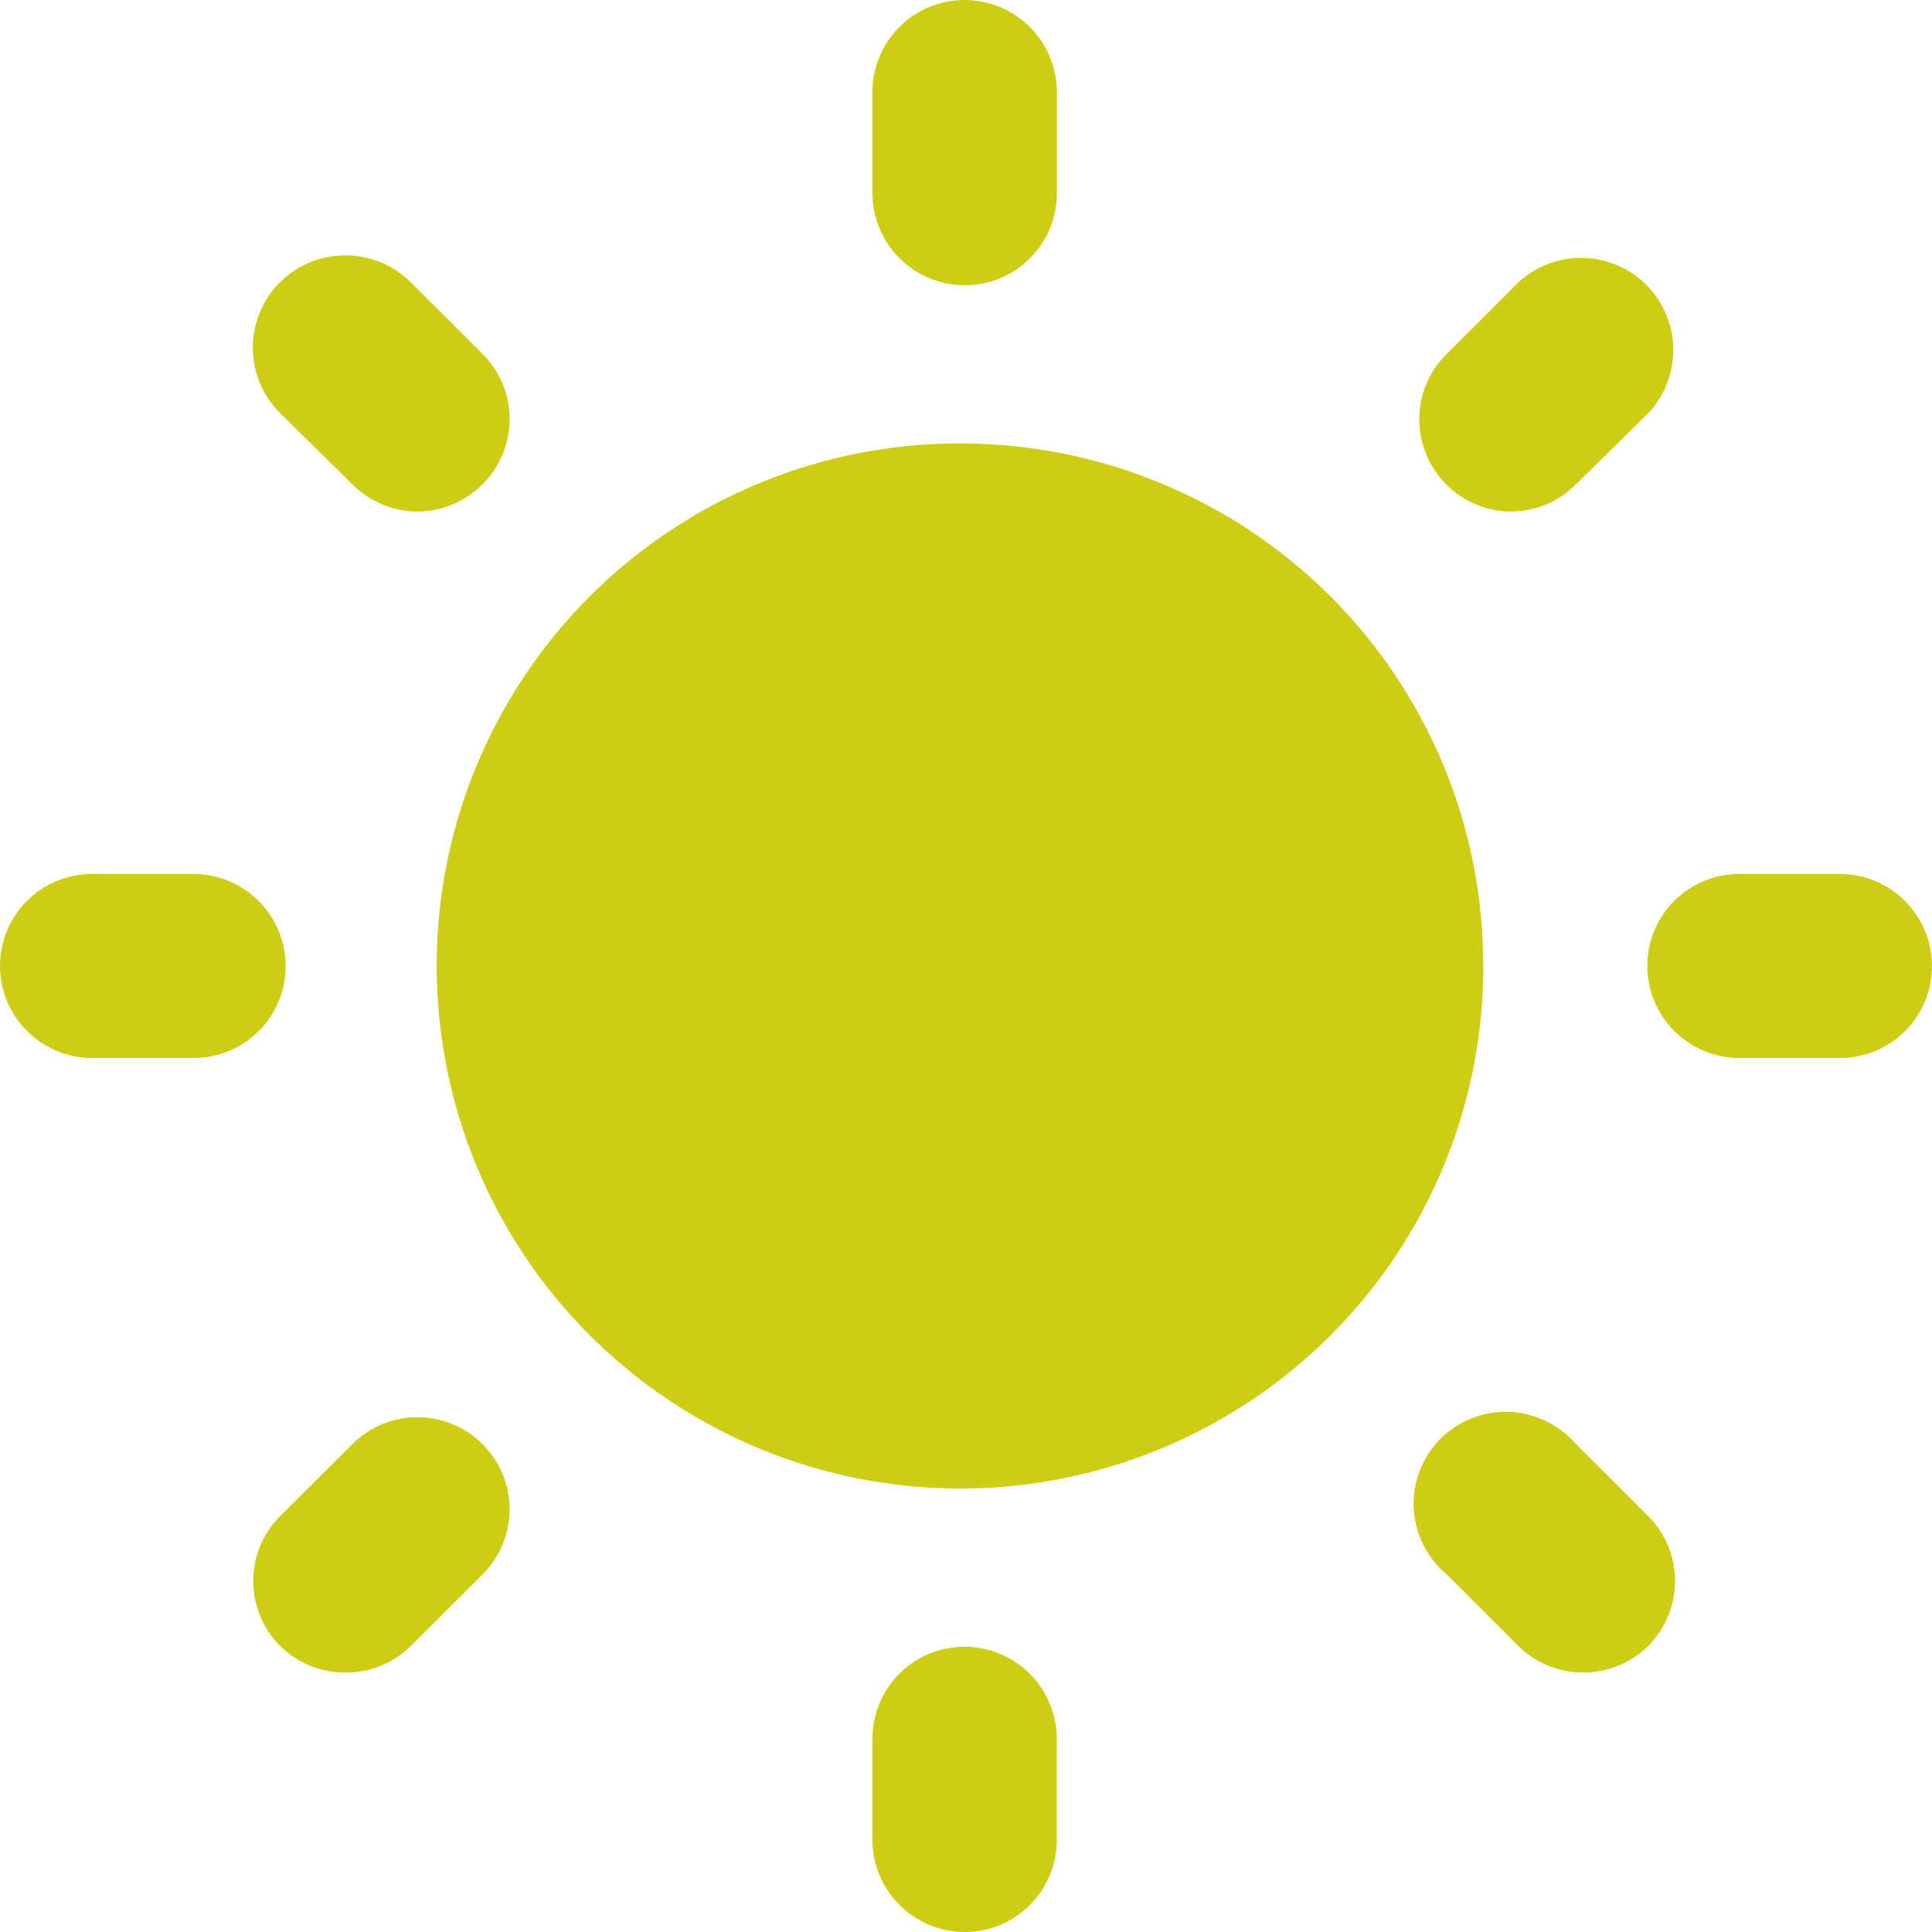 <svg width="50" height="50" viewBox="0 0 50 50" fill="none" xmlns="http://www.w3.org/2000/svg">
<path d="M38.389 25C38.391 27.678 37.597 30.296 36.108 32.521C34.619 34.747 32.501 36.479 30.025 37.498C27.549 38.52 24.825 38.785 22.198 38.261C19.57 37.738 17.157 36.448 15.261 34.554C13.368 32.661 12.079 30.248 11.559 27.621C11.039 24.994 11.311 22.271 12.34 19.799C13.37 17.327 15.11 15.216 17.341 13.734C19.572 12.253 22.192 11.467 24.87 11.477C28.459 11.478 31.9 12.903 34.439 15.439C35.693 16.695 36.687 18.186 37.365 19.826C38.042 21.467 38.389 23.225 38.386 25M5.007 27.382H2.386C1.754 27.382 1.148 27.131 0.701 26.684C0.253 26.238 0.001 25.632 1.09481e-06 25C-0 24.687 0.061 24.377 0.181 24.087C0.301 23.798 0.477 23.535 0.699 23.314C0.92 23.092 1.183 22.917 1.473 22.798C1.763 22.678 2.073 22.617 2.386 22.618H5.007C5.639 22.618 6.245 22.869 6.693 23.316C7.14 23.762 7.392 24.368 7.393 25C7.393 25.313 7.332 25.623 7.212 25.913C7.092 26.202 6.916 26.465 6.695 26.686C6.473 26.908 6.21 27.083 5.92 27.202C5.63 27.322 5.32 27.383 5.007 27.382ZM47.614 27.382H45.016C44.384 27.381 43.779 27.13 43.332 26.684C42.885 26.237 42.633 25.632 42.632 25C42.632 24.687 42.693 24.377 42.813 24.087C42.933 23.798 43.109 23.535 43.33 23.314C43.552 23.092 43.815 22.917 44.105 22.798C44.395 22.678 44.705 22.617 45.018 22.618H47.616C48.248 22.619 48.853 22.87 49.3 23.316C49.747 23.763 49.999 24.368 50 25C50 25.313 49.939 25.623 49.819 25.913C49.699 26.202 49.523 26.465 49.301 26.686C49.08 26.908 48.816 27.083 48.527 27.202C48.237 27.322 47.927 27.383 47.614 27.382ZM24.966 7.382C24.334 7.382 23.727 7.131 23.28 6.684C22.833 6.238 22.581 5.632 22.579 5V2.382C22.579 2.068 22.641 1.758 22.761 1.468C22.881 1.179 23.057 0.916 23.279 0.695C23.501 0.473 23.764 0.298 24.054 0.179C24.344 0.06 24.655 -0.001 24.968 1.73714e-05C25.6 0.001 26.206 0.252 26.652 0.698C27.099 1.145 27.351 1.75 27.352 2.382V5C27.353 5.313 27.291 5.623 27.171 5.913C27.051 6.202 26.875 6.465 26.654 6.686C26.432 6.908 26.169 7.083 25.879 7.202C25.59 7.322 25.279 7.383 24.966 7.382ZM24.966 50C24.334 50 23.728 49.749 23.281 49.303C22.834 48.857 22.581 48.252 22.579 47.62V45C22.579 44.687 22.641 44.377 22.761 44.087C22.881 43.798 23.056 43.535 23.278 43.313C23.5 43.092 23.763 42.917 24.053 42.798C24.342 42.678 24.653 42.617 24.966 42.618C25.598 42.619 26.203 42.87 26.65 43.316C27.097 43.763 27.349 44.368 27.35 45V47.618C27.35 47.931 27.289 48.242 27.169 48.531C27.049 48.821 26.873 49.083 26.651 49.305C26.43 49.526 26.166 49.701 25.877 49.821C25.587 49.94 25.279 50.001 24.966 50ZM10.802 13.239C10.487 13.238 10.175 13.174 9.884 13.051C9.594 12.929 9.33 12.75 9.109 12.525L7.248 10.691C6.912 10.357 6.683 9.93 6.59 9.466C6.497 9.002 6.545 8.52 6.726 8.083C6.908 7.645 7.215 7.271 7.609 7.009C8.004 6.747 8.467 6.607 8.941 6.609C9.577 6.609 10.186 6.861 10.634 7.309L12.495 9.166C12.94 9.612 13.189 10.216 13.189 10.845C13.189 11.475 12.94 12.079 12.495 12.525C12.274 12.75 12.011 12.929 11.72 13.051C11.43 13.174 11.118 13.238 10.802 13.239ZM40.964 43.286C40.338 43.284 39.738 43.036 39.293 42.596L37.434 40.739C36.988 40.364 36.695 39.839 36.61 39.263C36.526 38.686 36.655 38.099 36.974 37.612C37.294 37.125 37.781 36.772 38.343 36.62C38.905 36.467 39.504 36.527 40.025 36.786C40.322 36.932 40.58 37.13 40.798 37.382L42.657 39.239C43.1 39.684 43.35 40.288 43.35 40.917C43.35 41.546 43.1 42.15 42.657 42.596C42.434 42.816 42.17 42.991 41.879 43.109C41.589 43.228 41.277 43.288 40.964 43.286ZM39.127 13.239C38.774 13.24 38.425 13.163 38.105 13.013C37.785 12.863 37.502 12.643 37.277 12.37C37.052 12.098 36.891 11.778 36.804 11.436C36.718 11.093 36.709 10.735 36.777 10.389C36.868 9.925 37.1 9.5 37.436 9.166L39.295 7.309C39.749 6.889 40.348 6.661 40.966 6.673C41.584 6.686 42.174 6.938 42.61 7.376C43.046 7.815 43.295 8.405 43.304 9.024C43.313 9.642 43.082 10.24 42.659 10.691L40.795 12.525C40.355 12.973 39.756 13.23 39.127 13.239ZM8.941 43.286C8.627 43.288 8.316 43.228 8.026 43.109C7.735 42.991 7.471 42.816 7.248 42.596C6.803 42.15 6.554 41.546 6.554 40.917C6.554 40.288 6.803 39.684 7.248 39.239L9.109 37.382C9.331 37.158 9.595 36.981 9.885 36.86C10.176 36.739 10.488 36.677 10.802 36.677C11.117 36.677 11.429 36.739 11.719 36.86C12.01 36.981 12.274 37.158 12.495 37.382C12.939 37.828 13.188 38.431 13.188 39.06C13.188 39.689 12.939 40.293 12.495 40.739L10.634 42.596C10.411 42.816 10.147 42.991 9.856 43.109C9.566 43.228 9.255 43.288 8.941 43.286Z" fill="#CDCD15"/>
</svg>
